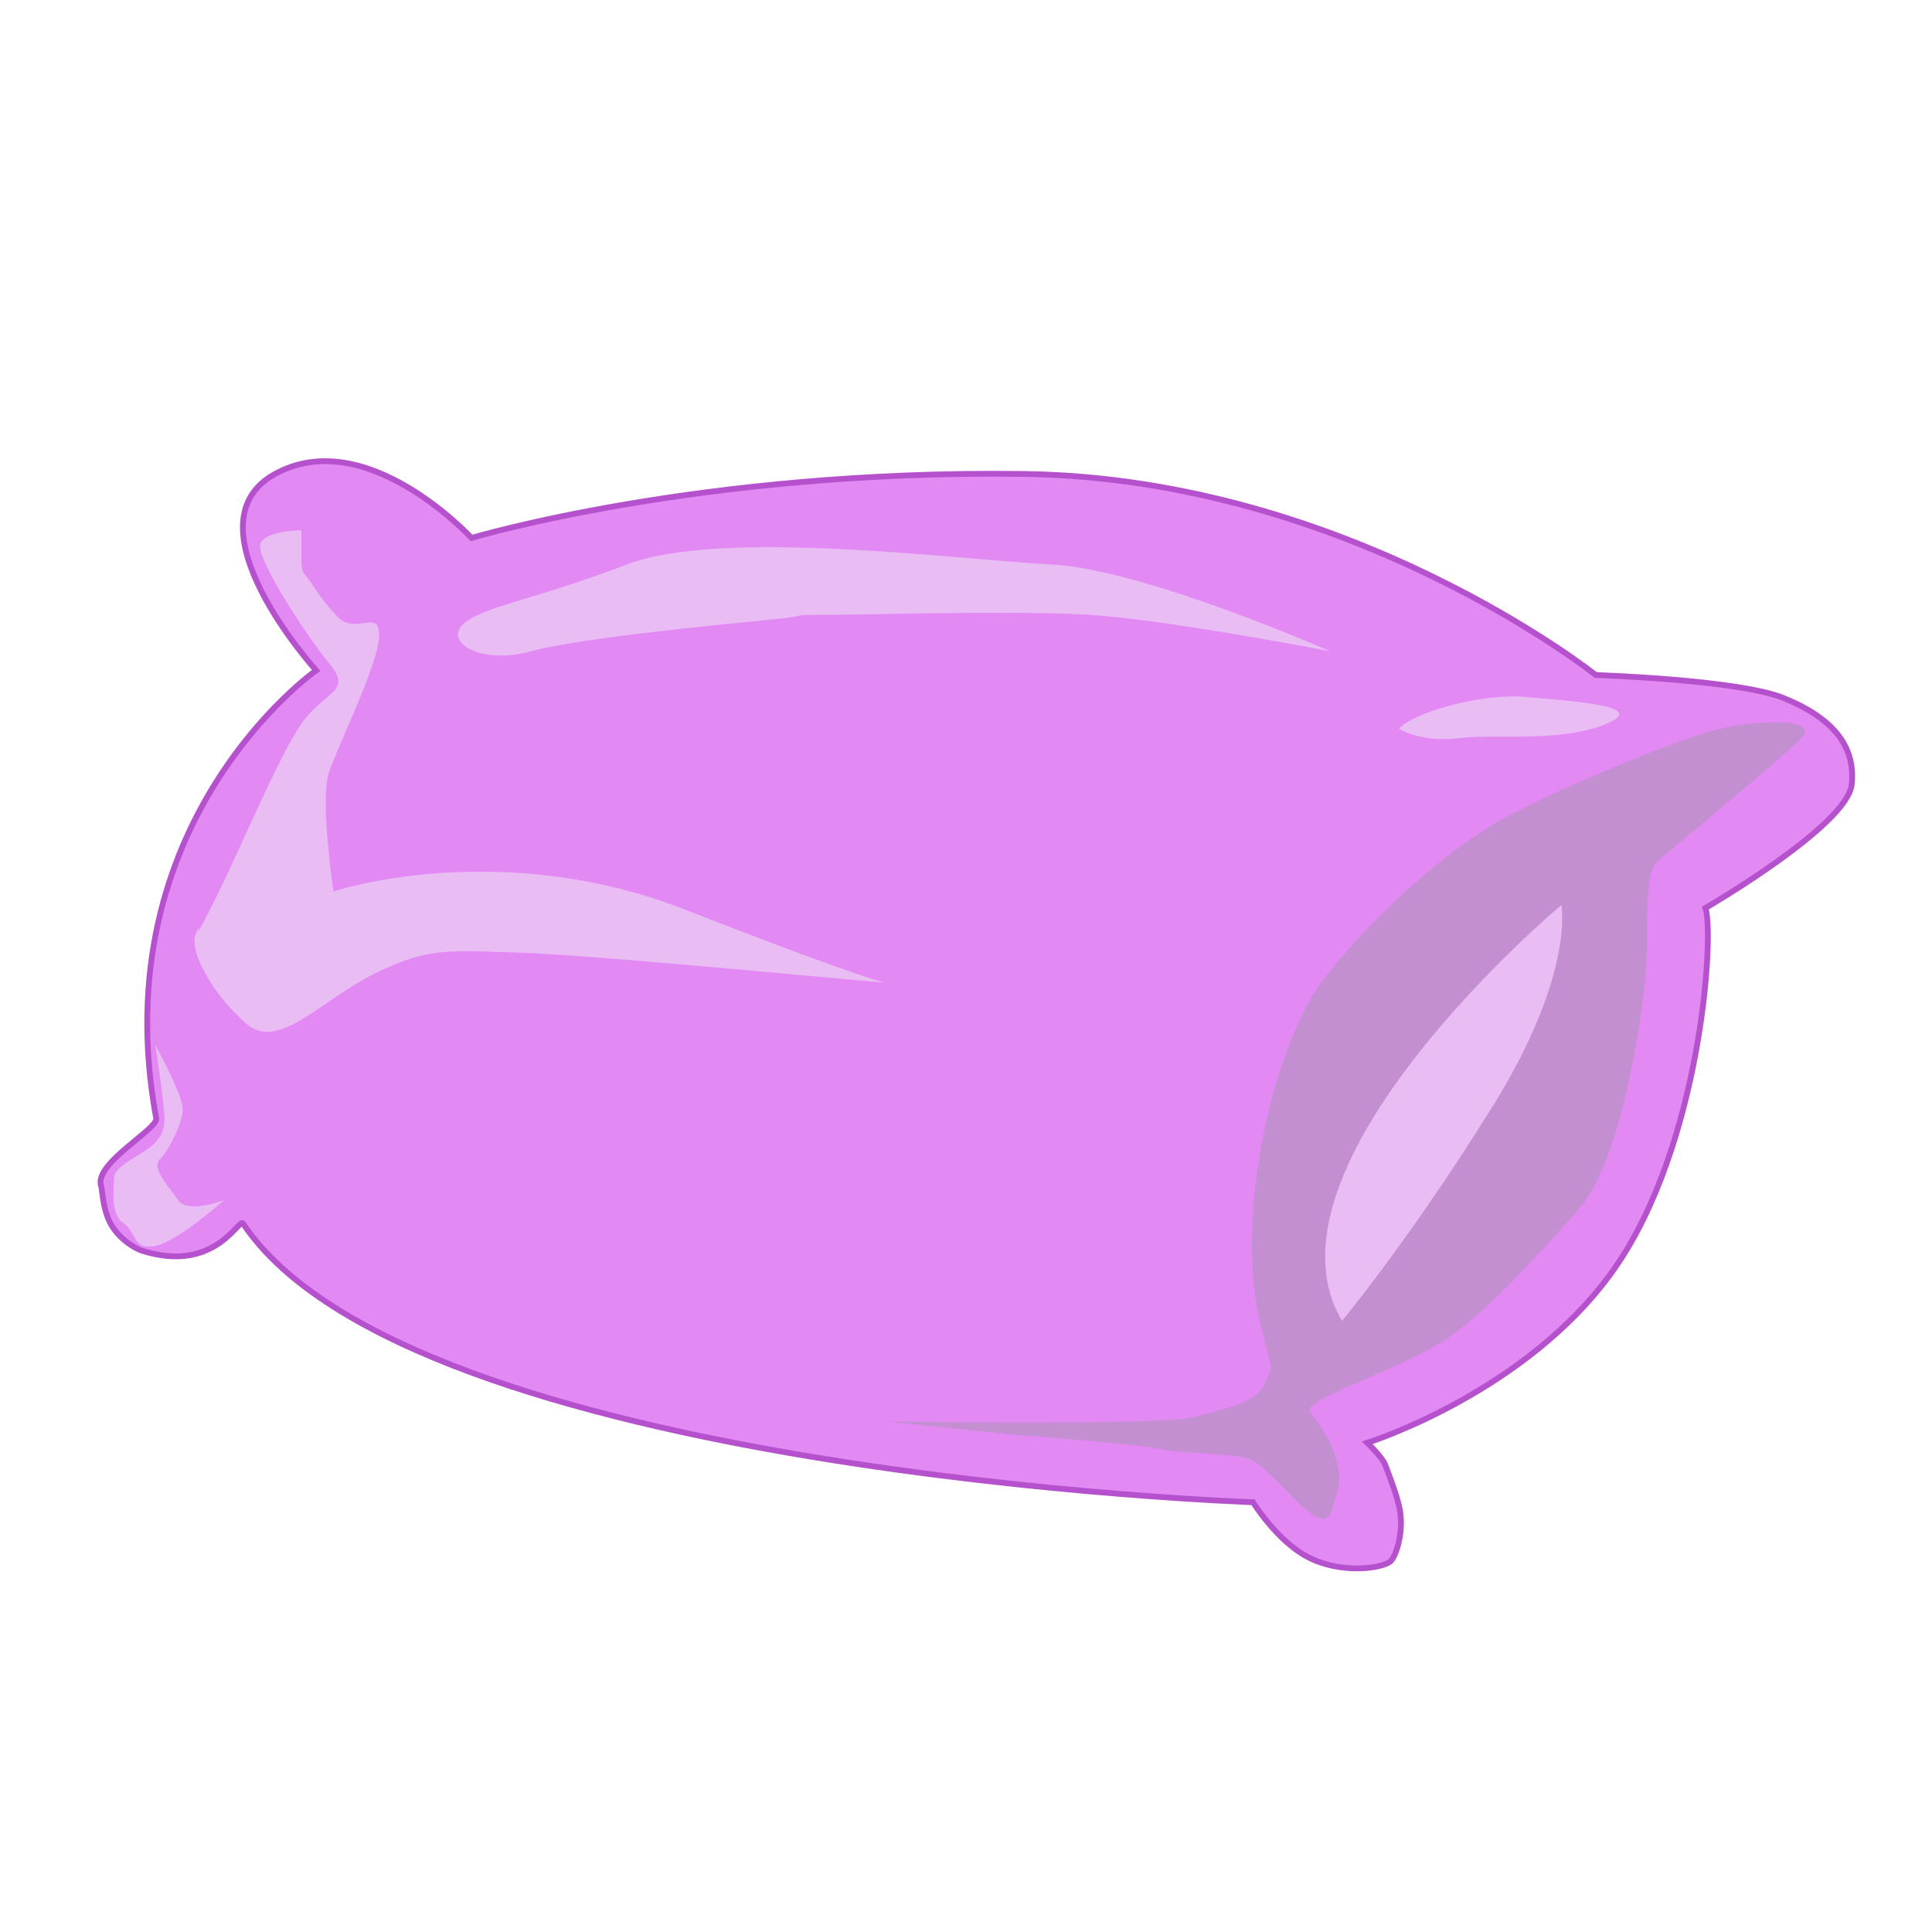 <svg id="Layer_1" data-name="Layer 1" xmlns="http://www.w3.org/2000/svg" viewBox="0 0 1000 1000"><defs><style>.cls-1{fill:#e289f4;stroke:#b651ce;stroke-miterlimit:10;stroke-width:3px;}.cls-2{fill:#c48fd1;}.cls-3{fill:#e9bdf4;}</style></defs><title>pillow</title><path class="cls-1" d="M648.56,777.55s12.3,20,28.39,28.39c16.9,8.83,37.73,6,42.58,2.37,3-2.29,7.55-16.1,4.73-28.39-1.93-8.38-6.14-18.41-7.1-21.29-1.39-4.17-9.46-11.83-9.46-11.83s82.79-26,127.73-89.89S887.48,484.23,882.74,470c0,0,73.34-42.58,75.7-63.87S946.61,370.69,923,361.23s-97-11.83-97-11.83S698.24,247.68,530.29,245.32s-286.23,33.12-286.23,33.12-54.41-59.14-101.71-33.12S163.63,347,163.63,347,52.46,425.1,80.84,578.85c1,5.69-33.11,23.66-28.38,35.49.39,1,.71,11.52,4.73,18.92,4.35,8,12.55,12.94,16.56,14.19,37.84,11.83,50-17.27,52-14.19C212.14,762.66,648.56,777.55,648.56,777.55Z"/><path class="cls-2" d="M666.63,733.45c-2-1.23,0,9.56-14.11-47.79s7.05-145.78,32.92-179.23,65.84-69.31,98.77-86,75.25-33.46,96.41-40.63,63.49-9.56,51.74,2.39-70.55,59.74-75.26,64.52-4.7,23.9-4.7,45.41-11.76,107.54-35.27,133.82-47,52.58-68.2,66.92-65.84,28.67-70.55,35.84S678.38,740.62,666.63,733.45Z"/><path class="cls-3" d="M808.16,468.42S647.3,603.25,694.61,683.68c0,0,35.48-42.58,78.06-111.18S808.16,468.42,808.16,468.42Z"/><path class="cls-3" d="M724.18,377.34c4.73-7.09,40.21-18.92,66.23-16.55s63.87,4.73,40.22,14.19-56.77,4.73-75.7,7.1S724.18,377.34,724.18,377.34Z"/><path class="cls-3" d="M688.7,337.13s-97-42.58-144.3-44.94-170.31-18.93-220,0-74.74,21.68-84.68,30.94,9,21.1,35,14,101.71-14.19,125.37-16.56,4.73-2.36,28.38-2.36,94.62-2.37,134.84,0S688.7,337.13,688.7,337.13Z"/><path class="cls-3" d="M458.78,508.7C430.4,506.33,303.11,494,268.59,493.08s-46.36-3.31-74.74,10.88-49.68,40.22-66.24,26-30.75-37.85-26-47.31-4.73,11.82,9.47-16.56,35.48-80.43,47.31-94.62,23.65-14.2,11.82-28.39-37.84-54.41-35.48-61.5,21.29-7.1,21.29-7.1v11.83c0,7.1,0,9.46,2.37,11.83s7.09,11.82,16.55,21.29,21.29-4.73,21.29,9.46-21.29,56.77-26,71,2.37,61.51,2.37,61.51S257.72,433,354.7,470.85,458.78,508.7,458.78,508.7Z"/><path class="cls-3" d="M80.39,540.82s4.73,30.75,4.73,37.85-2.36,11.83-9.46,16.56S59.1,604.69,59.1,609.42s-2.36,18.93,4.73,23.66,4.73,14.19,16.56,11.82,35.48-23.65,35.48-23.65-18.92,7.1-23.65,0S78,604.69,82.76,600s11.82-18.92,11.82-26S80.39,540.82,80.39,540.82Z"/><path class="cls-2" d="M673.32,723.89s14.2,18.92,16.56,26,4.73,14.19,2.37,21.29-2.37,21.29-14.2,11.83-23.65-26-33.11-28.39-35.49-2.36-45-4.73-73.33-7.1-73.33-7.1l-68.6-7.09s144.3,2.36,160.86-2.37,30.75-7.09,35.48-16.56a104.22,104.22,0,0,0,7.09-18.92l23.66,9.46Z"/></svg>